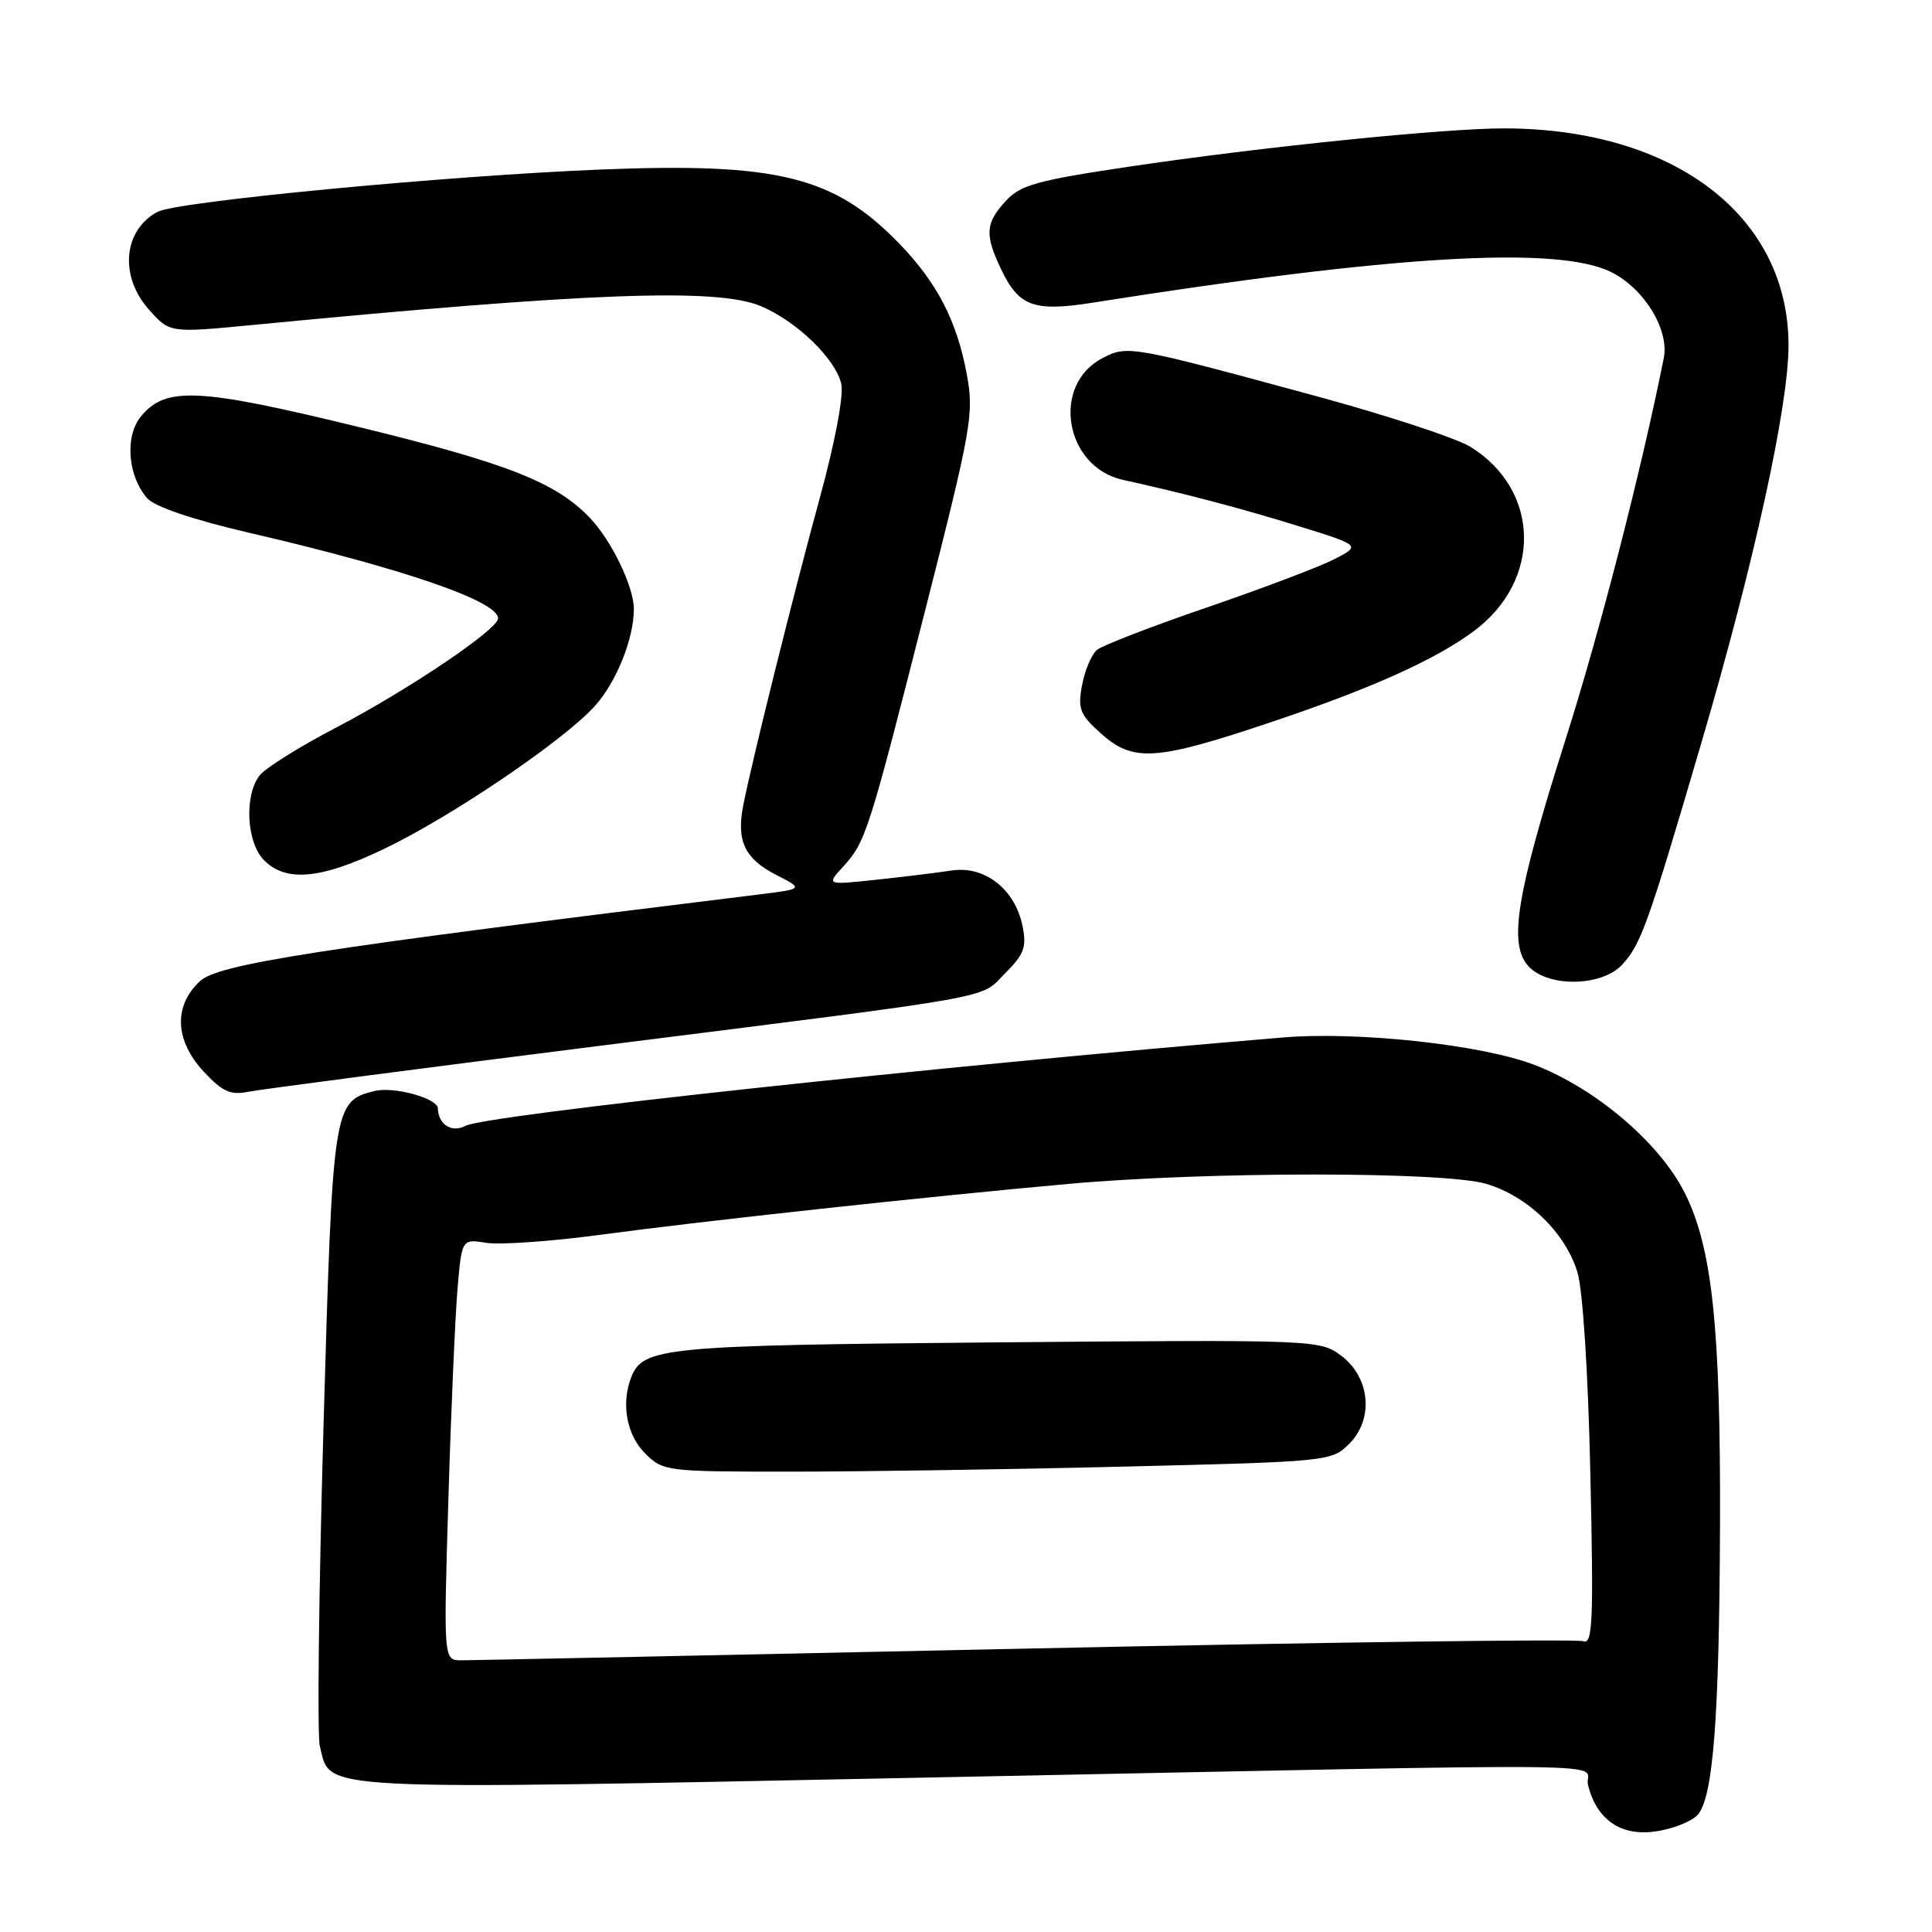 <?xml version="1.0" encoding="UTF-8" standalone="no"?>
<!DOCTYPE svg PUBLIC "-//W3C//DTD SVG 1.1//EN" "http://www.w3.org/Graphics/SVG/1.1/DTD/svg11.dtd" >
<svg xmlns="http://www.w3.org/2000/svg" xmlns:xlink="http://www.w3.org/1999/xlink" version="1.1" viewBox="0 0 256 256">
 <g >
 <path fill="currentColor"
d=" M 224.87 240.56 C 226.99 238.44 227.82 227.88 227.91 202.00 C 228.00 175.87 226.87 165.26 223.22 158.03 C 219.88 151.40 211.41 144.20 203.29 141.09 C 196.31 138.42 179.94 136.64 170.00 137.47 C 123.71 141.33 64.33 147.75 61.65 149.19 C 59.87 150.14 58.07 149.00 58.02 146.87 C 57.98 145.52 52.16 143.92 49.60 144.57 C 44.16 145.93 44.08 146.49 42.86 189.22 C 42.24 210.97 42.02 229.94 42.38 231.37 C 43.89 237.37 40.31 237.19 123.61 235.52 C 220.24 233.59 209.65 233.47 210.42 236.53 C 211.56 241.09 214.72 243.30 219.25 242.69 C 221.47 242.40 223.99 241.43 224.87 240.56 Z  M 79.68 138.55 C 133.55 131.75 129.71 132.44 133.23 128.92 C 135.69 126.46 136.05 125.48 135.50 122.75 C 134.52 117.83 130.49 114.67 126.08 115.35 C 124.11 115.65 119.58 116.20 116.00 116.58 C 109.50 117.27 109.50 117.27 111.68 114.88 C 114.70 111.59 115.07 110.43 122.53 81.11 C 128.75 56.67 129.07 54.84 128.11 49.62 C 126.79 42.51 124.18 37.46 119.13 32.25 C 110.52 23.38 103.07 21.53 79.70 22.46 C 59.22 23.28 23.46 26.69 20.88 28.07 C 16.32 30.50 15.79 36.62 19.75 41.04 C 22.50 44.12 22.50 44.12 33.50 43.06 C 78.02 38.76 94.98 38.13 100.78 40.55 C 105.55 42.54 110.75 47.57 111.48 50.90 C 111.81 52.42 110.63 58.68 108.62 66.00 C 105.15 78.70 99.63 100.85 98.48 106.73 C 97.56 111.43 98.68 113.79 102.82 115.91 C 106.49 117.79 106.49 117.79 100.50 118.53 C 41.71 125.75 28.91 127.74 26.47 130.03 C 22.96 133.33 23.17 137.90 27.02 142.02 C 29.49 144.67 30.55 145.14 32.94 144.66 C 34.55 144.34 55.58 141.59 79.68 138.55 Z  M 214.94 127.83 C 217.42 125.17 218.39 122.47 225.42 98.50 C 232.44 74.61 237.00 53.77 236.99 45.72 C 236.96 28.61 221.84 17.07 199.38 17.01 C 191.39 17.00 167.15 19.47 149.50 22.10 C 137.36 23.91 135.20 24.52 133.25 26.65 C 130.57 29.58 130.47 31.08 132.63 35.63 C 135.00 40.62 136.96 41.34 144.83 40.10 C 184.60 33.81 206.35 32.53 213.46 36.04 C 217.85 38.20 221.21 43.69 220.46 47.45 C 217.44 62.51 212.04 83.50 207.44 98.00 C 200.93 118.50 199.85 125.07 202.51 128.01 C 205.09 130.86 212.22 130.75 214.94 127.83 Z  M 50.86 112.50 C 59.93 108.16 74.98 97.93 78.93 93.43 C 81.74 90.22 83.98 84.60 83.99 80.72 C 84.00 77.78 81.07 71.69 78.20 68.66 C 73.68 63.90 67.24 61.37 47.09 56.47 C 26.20 51.39 21.92 51.20 18.66 55.20 C 16.50 57.83 16.94 63.17 19.54 66.05 C 20.55 67.16 25.64 68.88 32.83 70.55 C 53.42 75.33 66.00 79.65 66.00 81.94 C 66.00 83.39 54.14 91.39 44.61 96.37 C 39.71 98.92 35.12 101.80 34.39 102.76 C 32.33 105.46 32.67 111.67 35.00 114.00 C 37.93 116.93 42.53 116.49 50.86 112.50 Z  M 168.54 95.65 C 181.72 91.22 190.12 87.45 195.26 83.65 C 204.34 76.94 204.13 64.95 194.83 59.20 C 192.97 58.06 183.81 55.04 174.48 52.51 C 149.70 45.78 149.42 45.73 146.09 47.45 C 139.25 50.99 141.07 61.87 148.78 63.58 C 156.99 65.39 164.41 67.34 171.92 69.67 C 180.34 72.28 180.34 72.28 176.78 74.11 C 174.82 75.11 167.25 77.98 159.95 80.48 C 152.64 82.98 146.08 85.52 145.36 86.11 C 144.64 86.71 143.75 88.81 143.38 90.78 C 142.79 93.94 143.08 94.68 145.87 97.18 C 150.18 101.03 153.12 100.83 168.54 95.65 Z  M 59.41 198.75 C 59.76 187.06 60.31 174.50 60.62 170.83 C 61.19 164.16 61.19 164.16 64.44 164.68 C 66.22 164.97 73.04 164.49 79.59 163.61 C 93.27 161.77 122.54 158.59 141.50 156.88 C 159.86 155.22 191.35 155.21 196.94 156.87 C 202.42 158.49 207.40 163.31 209.01 168.55 C 209.73 170.89 210.43 181.74 210.73 195.26 C 211.17 214.94 211.04 217.95 209.78 217.47 C 208.98 217.16 175.74 217.60 135.91 218.45 C 96.08 219.30 62.44 220.00 61.13 220.00 C 58.77 220.00 58.77 220.00 59.41 198.75 Z  M 149.05 194.33 C 176.02 193.68 176.46 193.63 178.77 191.32 C 182.08 188.02 181.56 182.48 177.67 179.60 C 174.88 177.53 174.24 177.51 132.17 177.87 C 87.83 178.26 85.17 178.51 83.62 182.54 C 82.29 186.02 83.04 190.13 85.45 192.55 C 87.87 194.96 88.20 195.00 104.79 195.00 C 114.08 195.00 133.99 194.70 149.05 194.33 Z "/>
</g>
</svg>